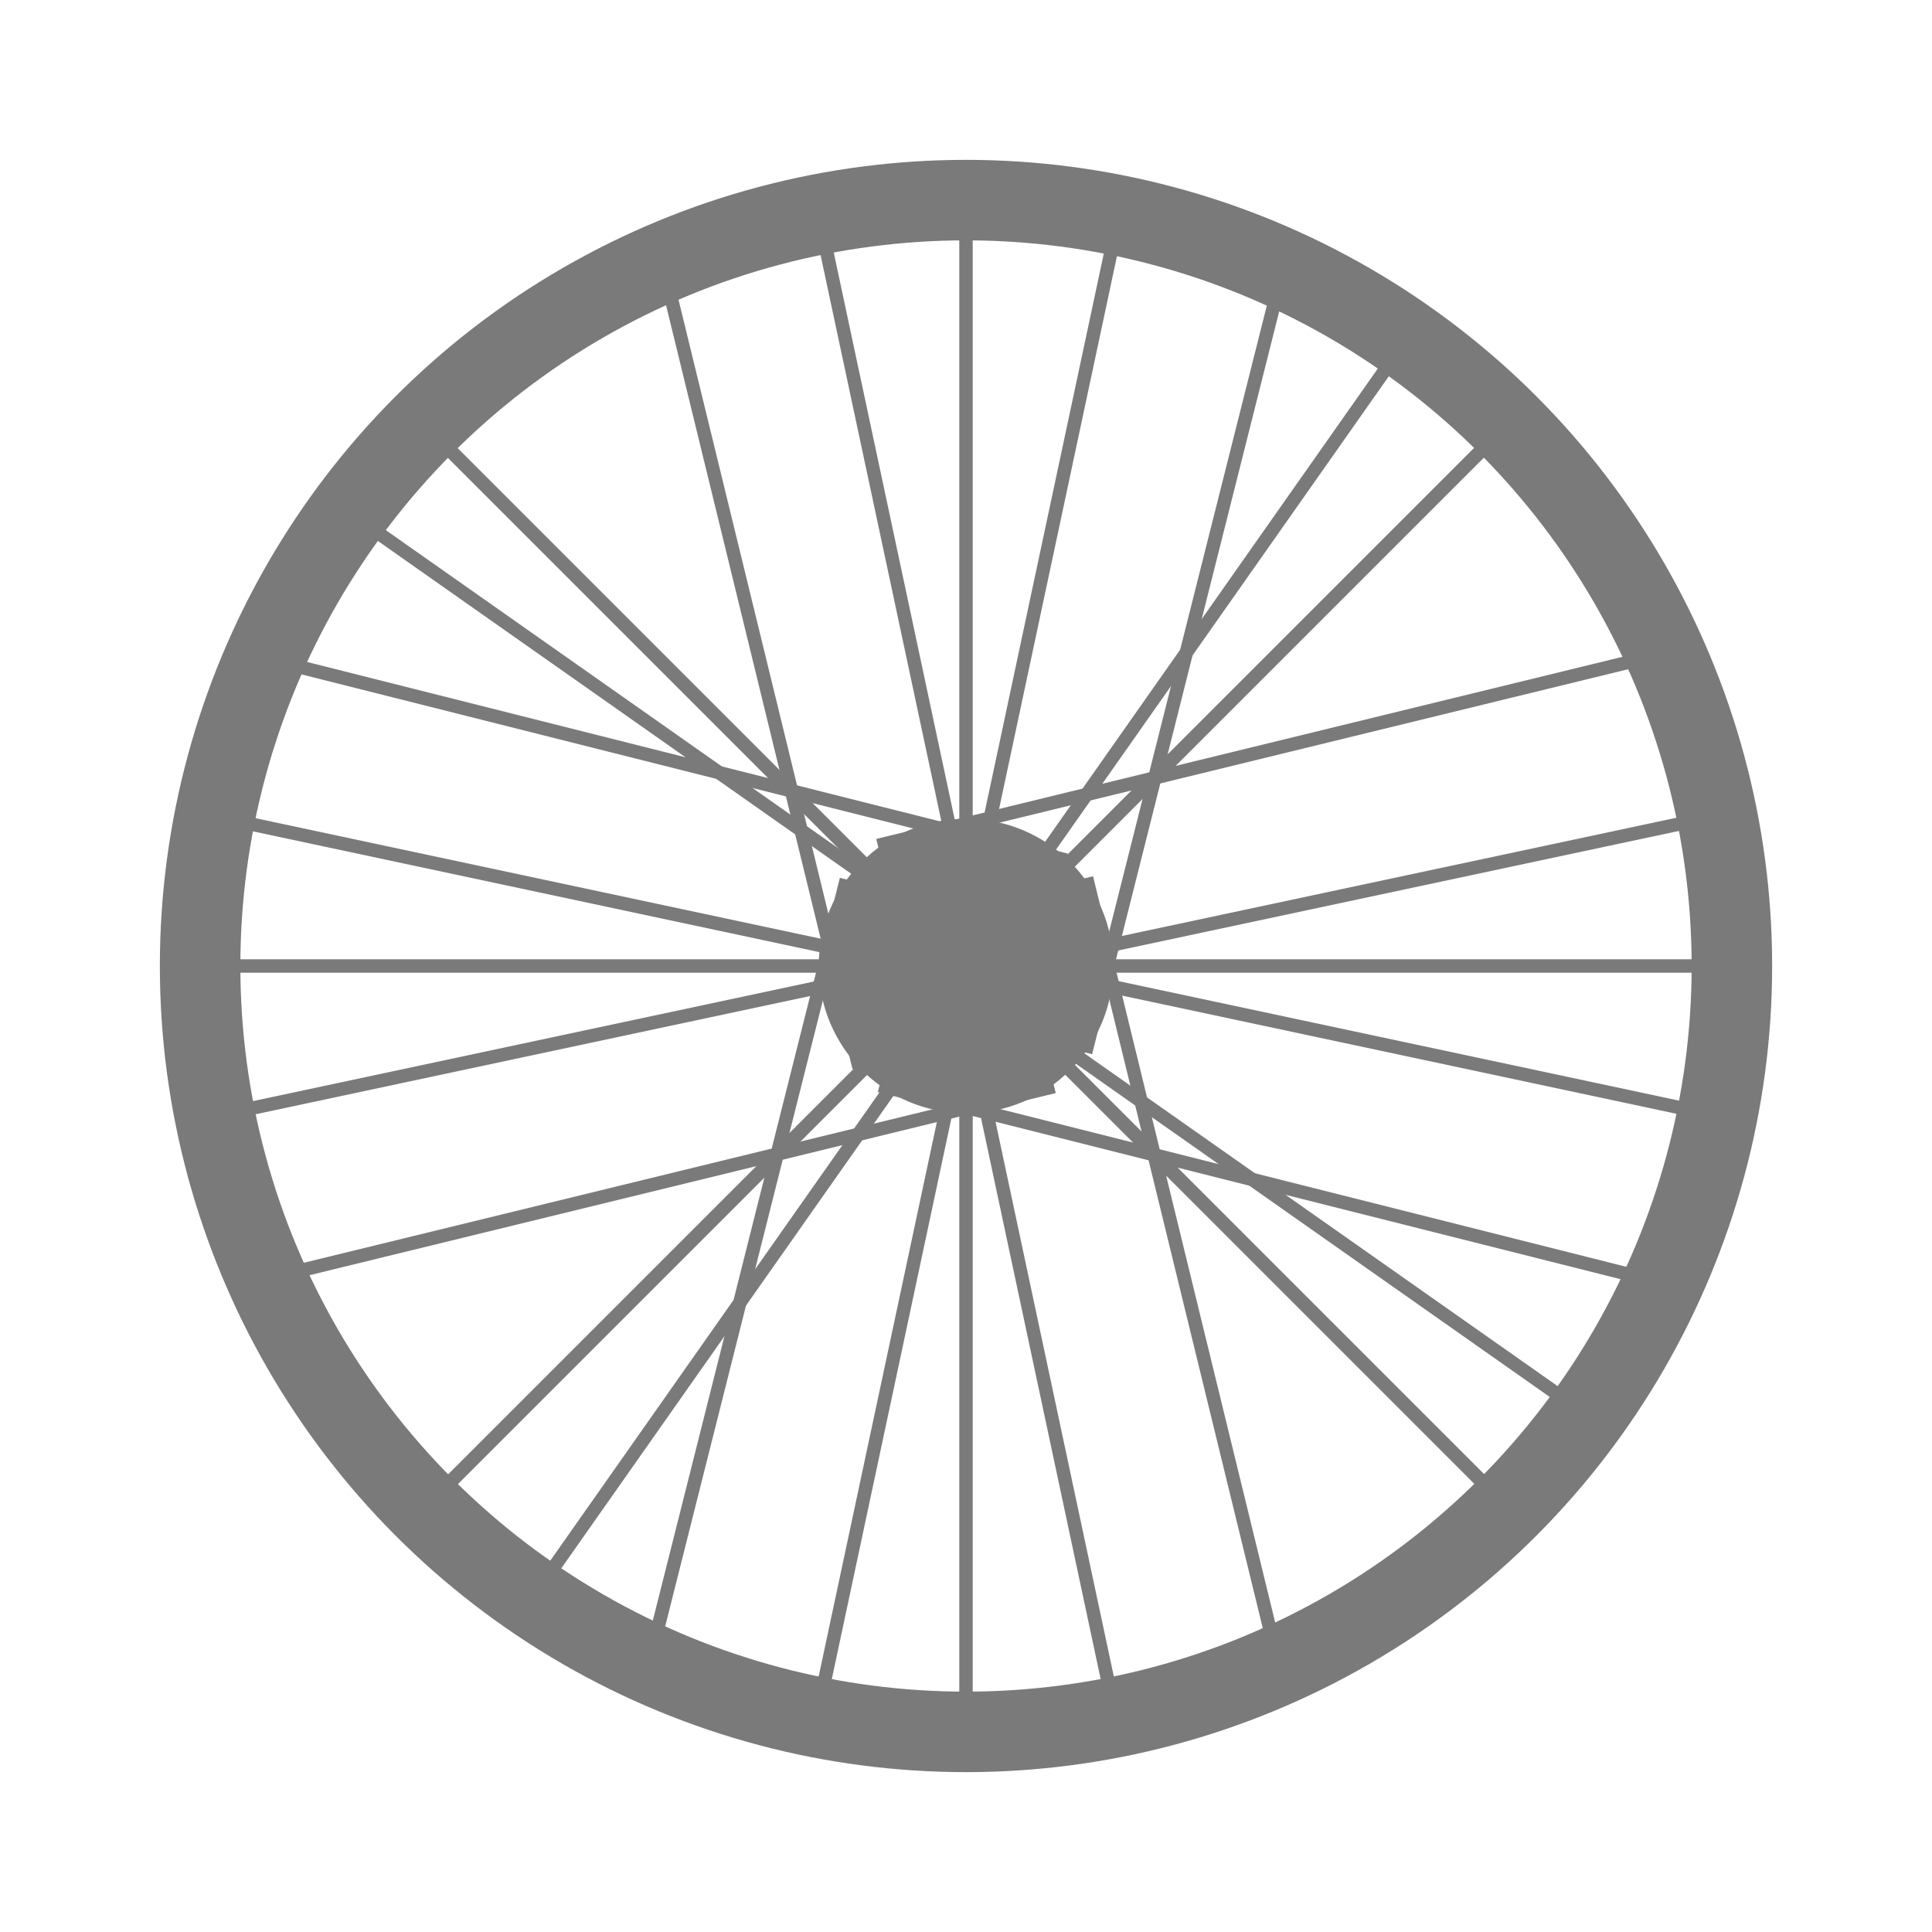<?xml version="1.0" encoding="utf-8"?>
<!-- Generator: Adobe Illustrator 25.0.0, SVG Export Plug-In . SVG Version: 6.00 Build 0)  -->
<svg version="1.1" id="Layer_1" xmlns="http://www.w3.org/2000/svg" xmlns:xlink="http://www.w3.org/1999/xlink" x="0px" y="0px"
	 viewBox="0 0 288 288" style="enable-background:new 0 0 288 288;" xml:space="preserve">
<style type="text/css">
	.st0{fill:none;stroke:#7A7A7A;stroke-width:12;stroke-miterlimit:10;}
	.st1{fill:#7A7A7A;}
	.st2{fill:none;stroke:#7A7A7A;stroke-width:2;stroke-miterlimit:10;}
</style>
<circle class="st0" cx="144" cy="144" r="114.17"/>
<circle class="st1" cx="144" cy="144" r="21.95"/>
<line class="st2" x1="144" y1="29.83" x2="144" y2="258.17"/>
<line class="st2" x1="29.83" y1="144" x2="258.17" y2="144"/>
<g>
	<line class="st2" x1="224.73" y1="63.27" x2="63.27" y2="224.73"/>
	<line class="st2" x1="63.27" y1="63.27" x2="224.73" y2="224.73"/>
</g>
<line class="st2" x1="66.5" y1="66.58" x2="143.58" y2="143.66"/>
<line class="st2" x1="98.65" y1="38.67" x2="128.06" y2="159.17"/>
<line class="st2" x1="38.91" y1="97.98" x2="158.93" y2="128.21"/>
<line class="st2" x1="223.45" y1="64.47" x2="146.38" y2="141.54"/>
<line class="st2" x1="251.36" y1="96.62" x2="130.86" y2="126.03"/>
<line class="st2" x1="192.06" y1="36.88" x2="161.83" y2="156.9"/>
<line class="st2" x1="223.53" y1="223.45" x2="146.46" y2="146.38"/>
<line class="st2" x1="191.38" y1="251.36" x2="161.97" y2="130.86"/>
<line class="st2" x1="251.12" y1="192.06" x2="131.1" y2="161.83"/>
<line class="st2" x1="64.55" y1="223.53" x2="141.62" y2="146.46"/>
<line class="st2" x1="36.64" y1="191.38" x2="157.14" y2="161.97"/>
<line class="st2" x1="95.94" y1="251.12" x2="126.17" y2="131.1"/>
<g>
	<line class="st2" x1="122.05" y1="31.95" x2="146.46" y2="146.38"/>
	<line class="st2" x1="166.88" y1="31.62" x2="142.48" y2="146.05"/>
</g>
<g>
	<line class="st2" x1="256.14" y1="121.59" x2="141.71" y2="145.99"/>
	<line class="st2" x1="256.47" y1="166.41" x2="142.03" y2="142.01"/>
</g>
<g>
	<line class="st2" x1="166.41" y1="256.46" x2="142.01" y2="142.03"/>
	<line class="st2" x1="121.59" y1="256.79" x2="145.99" y2="142.36"/>
</g>
<g>
	<line class="st2" x1="31.86" y1="166.41" x2="146.29" y2="142.01"/>
	<line class="st2" x1="31.53" y1="121.59" x2="145.97" y2="145.99"/>
</g>
<line class="st2" x1="52.01" y1="76.38" x2="143.6" y2="140.78"/>
<line class="st2" x1="208.39" y1="52.41" x2="144" y2="144"/>
<line class="st2" x1="237.56" y1="211.62" x2="145.97" y2="147.22"/>
<line class="st2" x1="81.18" y1="235.59" x2="145.57" y2="144"/>
</svg>
